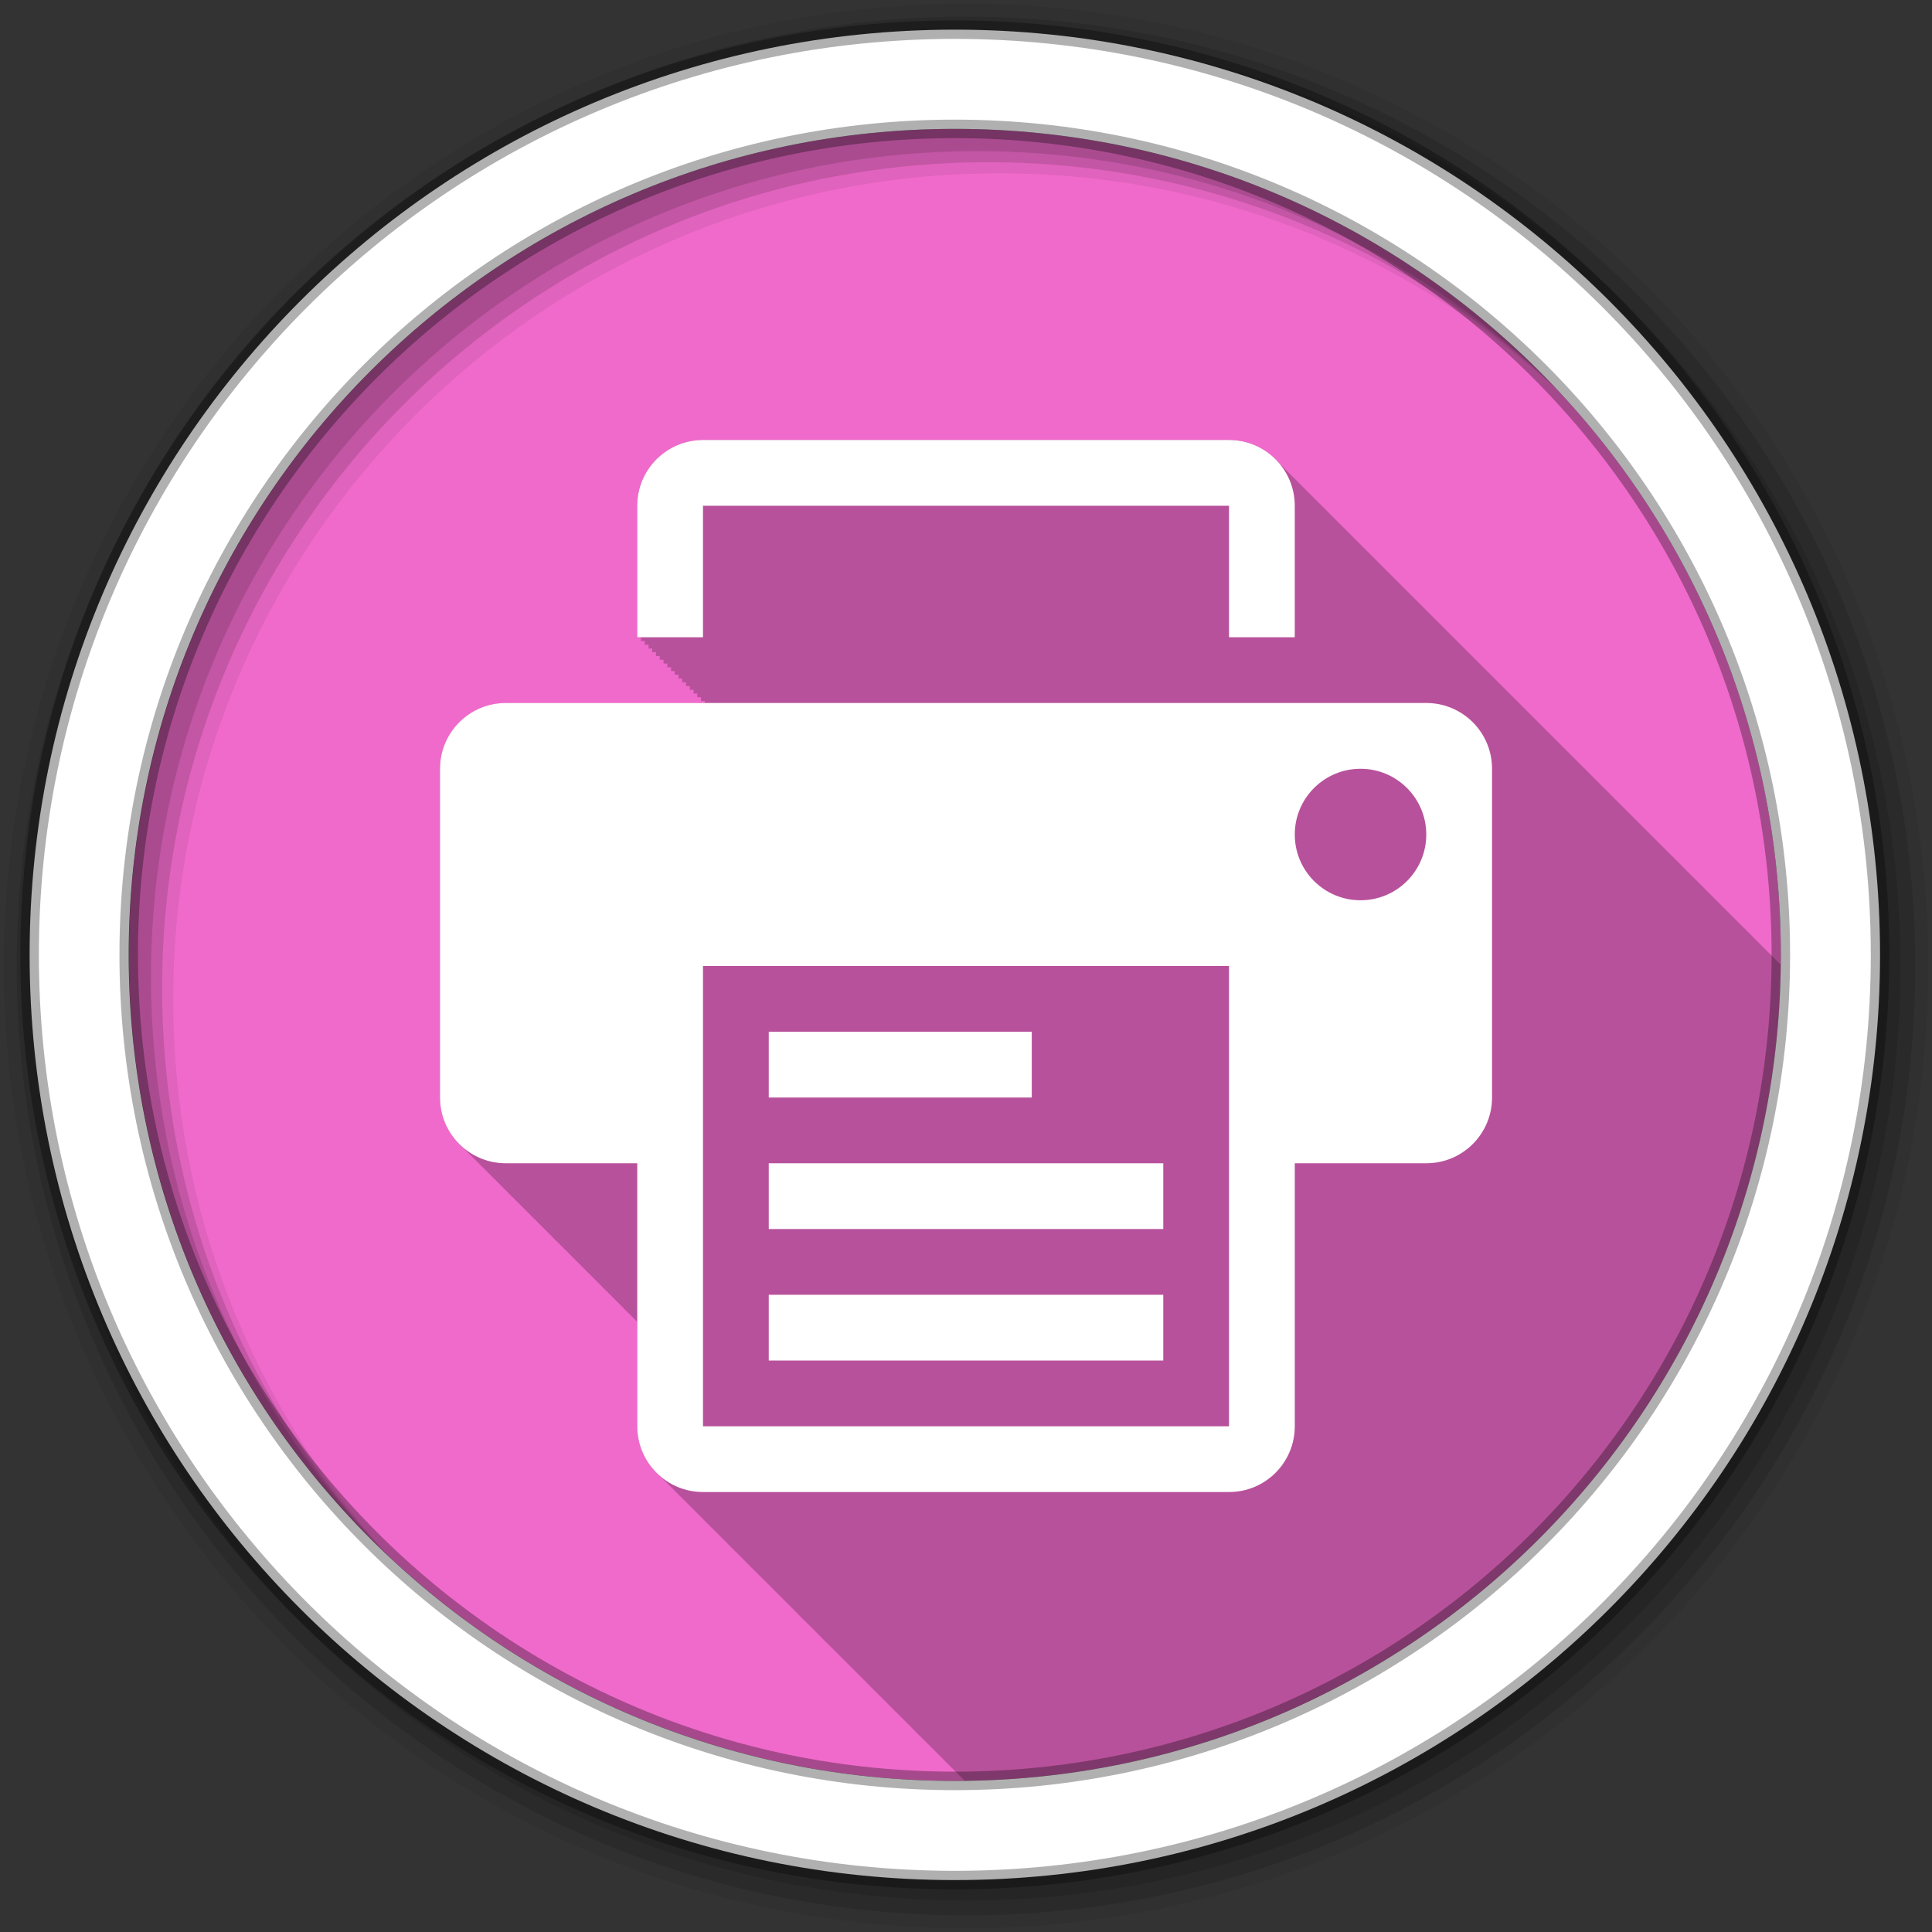 <?xml version="1.0" encoding="UTF-8" standalone="no"?>
<svg xmlns="http://www.w3.org/2000/svg" height="512" viewBox="0 0 512 512" width="512" version="1.1">
 <rect x="0" y="0" width="512" height="512" fill="#333333" stroke="none"/>
 <path id="path4" d="m471.95 253.05c0 120.9-98.01 218.9-218.9 218.9-120.9 0-218.9-98.01-218.9-218.9 0-120.9 98.01-218.9 218.9-218.9 120.9 0 218.9 98.01 218.9 218.9" fill-rule="evenodd" fill="#f06acb"/>
 <path id="path6" fill-opacity="0.235" d="m186.31 116.59c-9.614 0-17.438 7.823-17.438 17.438v34.844h1v1h1v1h1v1h0.969v0.969h1v1h1v1h1v1h1v1h1v1h0.969v0.969h1v1h1v1h1v1h1v1h1v1h0.969v0.969h1v1h1v0.531h-52.75c-9.614 0-17.438 7.792-17.438 17.406v87.13c0 5.065 2.176 9.627 5.625 12.813 0.296 0.32 0.618 0.609 0.938 0.906 0.339 0.372 0.693 0.721 1.063 1.063 0.319 0.345 0.654 0.681 1 1 0.319 0.345 0.654 0.681 1 1 0.341 0.37 0.691 0.724 1.063 1.063 0.343 0.368 0.689 0.725 1.063 1.063 0.213 0.226 0.431 0.442 0.656 0.656 0.356 0.398 0.735 0.762 1.125 1.125 0.339 0.372 0.693 0.721 1.063 1.063 0.319 0.345 0.654 0.681 1 1 0.319 0.345 0.654 0.681 1 1 0.341 0.37 0.691 0.724 1.063 1.063 0.298 0.319 0.586 0.641 0.906 0.938 0.296 0.32 0.618 0.609 0.938 0.906 0.339 0.372 0.693 0.721 1.063 1.063 0.319 0.345 0.654 0.681 1 1 0.319 0.345 0.654 0.681 1 1 0.341 0.37 0.691 0.724 1.063 1.063 0.298 0.319 0.586 0.641 0.906 0.938 0.296 0.32 0.618 0.609 0.938 0.906 0.339 0.372 0.693 0.721 1.063 1.063 0.319 0.345 0.654 0.681 1 1 0.319 0.345 0.654 0.681 1 1 0.341 0.37 0.691 0.724 1.063 1.063 0.298 0.319 0.586 0.641 0.906 0.938 0.296 0.32 0.618 0.609 0.938 0.906 0.32 0.35 0.653 0.677 1 1 0.339 0.372 0.693 0.721 1.063 1.063 0.319 0.345 0.654 0.681 1 1 0.341 0.37 0.691 0.724 1.063 1.063 0.343 0.368 0.689 0.725 1.063 1.063 0.213 0.226 0.431 0.442 0.656 0.656 0.356 0.398 0.735 0.762 1.125 1.125 0.339 0.372 0.693 0.721 1.063 1.063 0.319 0.345 0.654 0.681 1 1 0.319 0.345 0.654 0.681 1 1 0.341 0.37 0.691 0.724 1.063 1.063 0.298 0.319 0.586 0.641 0.906 0.938 0.296 0.32 0.618 0.609 0.938 0.906 0.339 0.372 0.693 0.721 1.063 1.063 0.319 0.345 0.654 0.681 1 1 0.319 0.345 0.654 0.681 1 1 0.341 0.37 0.691 0.724 1.063 1.063 0.298 0.319 0.586 0.641 0.906 0.938 0.296 0.32 0.618 0.609 0.938 0.906 0.339 0.372 0.693 0.721 1.063 1.063 0.284 0.308 0.57 0.62 0.875 0.906v27.656c0 5.064 2.176 9.627 5.625 12.813 0.296 0.32 0.618 0.609 0.938 0.906 0.339 0.372 0.693 0.721 1.063 1.063 0.319 0.345 0.654 0.681 1 1 0.319 0.345 0.654 0.681 1 1 0.341 0.37 0.691 0.724 1.063 1.063 0.343 0.368 0.689 0.725 1.063 1.063 0.213 0.226 0.431 0.442 0.656 0.656 0.356 0.397 0.735 0.762 1.125 1.125 0.339 0.372 0.693 0.721 1.063 1.063 0.319 0.345 0.654 0.681 1 1 0.319 0.345 0.654 0.681 1 1 0.341 0.37 0.691 0.724 1.063 1.063 0.298 0.319 0.586 0.641 0.906 0.938 0.296 0.32 0.618 0.609 0.938 0.906 0.339 0.372 0.693 0.721 1.063 1.063 0.319 0.345 0.654 0.681 1 1 0.319 0.345 0.654 0.681 1 1 0.341 0.37 0.691 0.724 1.063 1.063 0.298 0.319 0.586 0.641 0.906 0.938 0.296 0.32 0.618 0.609 0.938 0.906 0.339 0.372 0.693 0.721 1.063 1.063 0.319 0.345 0.654 0.681 1 1 0.319 0.345 0.654 0.681 1 1 0.341 0.37 0.691 0.724 1.063 1.063 0.298 0.319 0.586 0.641 0.906 0.938 0.296 0.32 0.618 0.609 0.938 0.906 0.32 0.35 0.653 0.677 1 1 0.339 0.372 0.693 0.721 1.063 1.063 0.319 0.345 0.654 0.681 1 1 0.319 0.345 0.654 0.681 1 1 0.362 0.391 0.729 0.768 1.125 1.125 0.232 0.246 0.473 0.487 0.719 0.719 0.338 0.374 0.694 0.719 1.063 1.063 0.339 0.372 0.693 0.721 1.063 1.063 0.319 0.345 0.654 0.681 1 1 0.319 0.345 0.654 0.681 1 1 0.341 0.37 0.691 0.724 1.063 1.063 0.298 0.319 0.586 0.641 0.906 0.938 0.296 0.32 0.618 0.609 0.938 0.906 0.339 0.372 0.693 0.721 1.063 1.063 0.319 0.345 0.654 0.681 1 1 0.319 0.345 0.654 0.681 1 1 0.341 0.37 0.691 0.724 1.063 1.063 0.298 0.319 0.586 0.641 0.906 0.938 0.296 0.32 0.618 0.609 0.938 0.906 0.339 0.372 0.693 0.721 1.063 1.063 0.319 0.345 0.654 0.681 1 1 0.319 0.345 0.654 0.681 1 1 0.341 0.37 0.691 0.724 1.063 1.063 0.343 0.368 0.689 0.725 1.063 1.063 0.213 0.226 0.431 0.442 0.656 0.656 0.356 0.397 0.735 0.762 1.125 1.125 0.339 0.372 0.693 0.721 1.063 1.063 0.319 0.345 0.654 0.681 1 1 0.319 0.345 0.654 0.681 1 1 0.341 0.37 0.691 0.724 1.063 1.063 0.298 0.319 0.586 0.641 0.906 0.938 0.296 0.32 0.618 0.609 0.938 0.906 0.339 0.372 0.693 0.721 1.063 1.063 0.319 0.345 0.654 0.681 1 1 0.319 0.345 0.654 0.681 1 1 0.341 0.37 0.691 0.724 1.063 1.063 0.298 0.319 0.586 0.641 0.906 0.938 0.296 0.32 0.618 0.609 0.938 0.906 0.339 0.372 0.693 0.721 1.063 1.063 0.319 0.345 0.654 0.681 1 1 0.319 0.345 0.654 0.681 1 1 0.341 0.37 0.691 0.724 1.063 1.063 0.298 0.319 0.586 0.641 0.906 0.938 0.296 0.32 0.618 0.609 0.938 0.906 0.32 0.35 0.653 0.677 1 1 0.339 0.372 0.693 0.721 1.063 1.063 0.319 0.345 0.654 0.681 1 1 0.341 0.37 0.691 0.724 1.063 1.063 0.343 0.368 0.689 0.725 1.063 1.063 0.213 0.226 0.431 0.442 0.656 0.656 0.356 0.398 0.735 0.762 1.125 1.125 0.339 0.372 0.693 0.721 1.063 1.063 0.319 0.345 0.654 0.681 1 1 0.319 0.345 0.654 0.681 1 1 0.341 0.37 0.691 0.724 1.063 1.063 0.156 0.168 0.312 0.335 0.469 0.5 118.82-1.397 214.86-97.46 216.25-216.28-0.032-0.03-0.061-0.064-0.094-0.094-0.341-0.37-0.691-0.723-1.063-1.063-0.297-0.319-0.586-0.641-0.906-0.938-0.296-0.321-0.618-0.609-0.938-0.906-0.339-0.372-0.693-0.721-1.063-1.063-0.319-0.346-0.655-0.681-1-1-0.319-0.346-0.655-0.681-1-1-0.341-0.37-0.691-0.723-1.063-1.063-0.297-0.319-0.586-0.641-0.906-0.938-0.296-0.321-0.618-0.609-0.938-0.906-0.339-0.372-0.693-0.721-1.063-1.063-0.319-0.346-0.655-0.681-1-1-0.319-0.346-0.655-0.681-1-1-0.341-0.37-0.691-0.723-1.063-1.063-0.363-0.39-0.727-0.769-1.125-1.125-0.214-0.225-0.431-0.443-0.656-0.656-0.337-0.374-0.694-0.719-1.063-1.063-0.339-0.372-0.693-0.721-1.063-1.063-0.319-0.346-0.655-0.681-1-1-0.319-0.346-0.655-0.681-1-1-0.341-0.37-0.691-0.723-1.063-1.063-0.297-0.319-0.586-0.641-0.906-0.938-0.296-0.321-0.618-0.609-0.938-0.906-0.339-0.372-0.693-0.721-1.063-1.063-0.319-0.346-0.655-0.681-1-1-0.319-0.346-0.655-0.681-1-1-0.341-0.37-0.691-0.723-1.063-1.063-0.297-0.319-0.586-0.641-0.906-0.938-0.296-0.321-0.618-0.609-0.938-0.906-0.339-0.372-0.693-0.721-1.063-1.063-0.319-0.346-0.655-0.681-1-1-0.319-0.346-0.655-0.681-1-1-0.341-0.37-0.691-0.723-1.063-1.063-0.343-0.368-0.689-0.725-1.063-1.063-0.213-0.226-0.432-0.442-0.656-0.656-0.375-0.42-0.774-0.806-1.188-1.188-0.319-0.346-0.655-0.681-1-1-0.319-0.346-0.655-0.681-1-1-0.341-0.37-0.691-0.723-1.063-1.063-0.363-0.39-0.727-0.769-1.125-1.125-0.214-0.225-0.431-0.443-0.656-0.656-0.337-0.374-0.694-0.719-1.063-1.063-0.339-0.372-0.693-0.721-1.063-1.063-0.319-0.346-0.655-0.681-1-1-0.319-0.346-0.655-0.681-1-1-0.341-0.37-0.691-0.723-1.063-1.063-0.297-0.319-0.586-0.641-0.906-0.938-0.296-0.321-0.618-0.609-0.938-0.906-0.339-0.372-0.693-0.721-1.063-1.063-0.319-0.346-0.655-0.681-1-1-0.319-0.346-0.655-0.681-1-1-0.341-0.37-0.691-0.723-1.063-1.063-0.297-0.319-0.586-0.641-0.906-0.938-0.296-0.321-0.618-0.609-0.938-0.906-0.339-0.372-0.693-0.721-1.063-1.063-0.319-0.346-0.655-0.681-1-1-0.319-0.346-0.655-0.681-1-1-0.341-0.37-0.691-0.723-1.063-1.063-0.363-0.39-0.727-0.769-1.125-1.125-0.214-0.225-0.431-0.443-0.656-0.656-0.337-0.374-0.694-0.719-1.063-1.063-0.339-0.372-0.693-0.721-1.063-1.063-0.319-0.346-0.655-0.681-1-1-0.319-0.346-0.655-0.681-1-1-0.341-0.37-0.691-0.723-1.063-1.063-0.297-0.319-0.586-0.641-0.906-0.938-0.296-0.321-0.618-0.609-0.938-0.906-0.339-0.372-0.693-0.721-1.063-1.063-0.319-0.346-0.655-0.681-1-1-0.319-0.346-0.655-0.681-1-1-0.341-0.37-0.691-0.723-1.063-1.063-0.297-0.319-0.586-0.641-0.906-0.938-0.296-0.321-0.618-0.609-0.938-0.906-0.339-0.372-0.693-0.721-1.063-1.063-0.319-0.346-0.655-0.681-1-1-0.319-0.346-0.655-0.681-1-1-0.341-0.37-0.691-0.723-1.063-1.063-0.297-0.319-0.586-0.641-0.906-0.938-0.296-0.321-0.618-0.609-0.938-0.906-0.339-0.372-0.693-0.721-1.063-1.063-0.319-0.346-0.655-0.681-1-1-0.319-0.346-0.655-0.681-1-1-0.341-0.37-0.691-0.723-1.063-1.063-0.363-0.39-0.727-0.769-1.125-1.125-0.214-0.225-0.431-0.443-0.656-0.656-0.337-0.374-0.694-0.719-1.063-1.063-0.339-0.372-0.693-0.721-1.063-1.063-0.319-0.346-0.655-0.681-1-1-0.319-0.346-0.655-0.681-1-1-0.341-0.37-0.691-0.723-1.063-1.063-0.297-0.319-0.586-0.641-0.906-0.938-0.296-0.321-0.618-0.609-0.938-0.906-0.339-0.372-0.693-0.721-1.063-1.063-0.319-0.346-0.655-0.681-1-1-0.319-0.346-0.655-0.681-1-1-0.341-0.37-0.691-0.723-1.063-1.063-0.297-0.319-0.586-0.641-0.906-0.938-0.296-0.321-0.618-0.609-0.938-0.906-0.339-0.372-0.693-0.721-1.063-1.063-0.319-0.346-0.655-0.681-1-1-0.319-0.346-0.655-0.681-1-1-0.341-0.37-0.691-0.723-1.063-1.063-0.363-0.39-0.727-0.769-1.125-1.125-0.214-0.225-0.431-0.443-0.656-0.656-0.337-0.374-0.694-0.719-1.063-1.063-0.339-0.372-0.693-0.721-1.063-1.063-0.319-0.346-0.655-0.681-1-1-0.319-0.346-0.655-0.681-1-1-0.341-0.37-0.691-0.723-1.063-1.063-0.297-0.319-0.586-0.641-0.906-0.938-0.296-0.321-0.618-0.609-0.938-0.906-0.339-0.372-0.693-0.721-1.063-1.063-0.319-0.346-0.655-0.681-1-1-0.319-0.346-0.655-0.681-1-1-0.341-0.37-0.691-0.723-1.063-1.063-0.297-0.319-0.586-0.641-0.906-0.938-0.296-0.321-0.618-0.609-0.938-0.906-0.339-0.372-0.693-0.721-1.063-1.063-0.319-0.346-0.655-0.681-1-1-0.319-0.346-0.655-0.681-1-1-0.341-0.37-0.691-0.723-1.063-1.063-0.297-0.319-0.586-0.641-0.906-0.938-0.296-0.321-0.618-0.609-0.938-0.906-0.339-0.372-0.693-0.721-1.063-1.063-0.319-0.346-0.655-0.681-1-1-0.319-0.346-0.655-0.681-1-1-0.341-0.37-0.691-0.723-1.063-1.063-0.363-0.39-0.727-0.769-1.125-1.125-0.214-0.225-0.431-0.443-0.656-0.656-0.337-0.374-0.694-0.719-1.063-1.063-0.339-0.372-0.693-0.721-1.063-1.063-0.319-0.346-0.655-0.681-1-1-0.319-0.346-0.655-0.681-1-1-0.341-0.37-0.691-0.723-1.063-1.063-0.297-0.319-0.586-0.641-0.906-0.938-3.186-3.449-7.748-5.625-12.813-5.625h-139.37"/>
 <path id="path10-4" d="m256 1c-140.83 0-255 114.17-255 255s114.17 255 255 255 255-114.17 255-255-114.17-255-255-255m8.827 44.931c120.9 0 218.9 98 218.9 218.9s-98 218.9-218.9 218.9-218.93-98-218.93-218.9 98.03-218.9 218.93-218.9" fill-rule="evenodd" fill-opacity="0.067"/>
 <path id="path14-3" d="m256 4.433c-138.94 0-251.57 112.63-251.57 251.57s112.63 251.57 251.57 251.57 251.57-112.63 251.57-251.57-112.63-251.57-251.57-251.57m5.885 38.556c120.9 0 218.9 98 218.9 218.9s-98 218.9-218.9 218.9-218.93-98-218.93-218.9 98.03-218.9 218.93-218.9" fill-rule="evenodd" fill-opacity="0.129"/>
 <path id="path16-9" d="m256 8.356c-136.77 0-247.64 110.87-247.64 247.64s110.87 247.64 247.64 247.64 247.64-110.87 247.64-247.64-110.87-247.64-247.64-247.64m2.942 31.691c120.9 0 218.9 98 218.9 218.9s-98 218.9-218.9 218.9-218.93-98-218.93-218.9 98.03-218.9 218.93-218.9" fill-rule="evenodd" fill-opacity="0.129"/>
 <path id="path18-7" d="m253.04 7.859c-135.42 0-245.19 109.78-245.19 245.19 0 135.42 109.78 245.19 245.19 245.19 135.42 0 245.19-109.78 245.19-245.19 0-135.42-109.78-245.19-245.19-245.19zm0 26.297c120.9 0 218.9 98 218.9 218.9s-98 218.9-218.9 218.9-218.93-98-218.93-218.9 98.03-218.9 218.93-218.9z" stroke-opacity="0.31" fill-rule="evenodd" stroke="#000" stroke-width="4.904" fill="#fff"/>
 <path id="path68" fill="#fff" d="m186.3 134.03h139.4v34.851h17.425v-34.851c0-9.614-7.794-17.425-17.425-17.425h-139.4c-9.614 0-17.425 7.811-17.425 17.425v34.851h17.425v-34.851"/>
 <path id="path70" fill="#fff" d="m377.98 186.3h-243.95c-9.614 0-17.425 7.811-17.425 17.425v87.126c0 9.632 7.811 17.425 17.425 17.425h34.851v69.701c0 9.632 7.811 17.425 17.425 17.425h139.4c9.632 0 17.425-7.794 17.425-17.425v-69.701h34.851c9.632 0 17.425-7.794 17.425-17.425v-87.126c0-9.614-7.793-17.425-17.425-17.425m-52.28 191.68h-139.4v-121.98h139.4v121.98m34.851-139.4c-9.632 0-17.425-7.794-17.425-17.425 0-9.614 7.794-17.425 17.425-17.425 9.631 0 17.425 7.811 17.425 17.425 0 9.632-7.793 17.425-17.425 17.425"/>
 <path id="path72" fill="#fff" d="m203.73 273.43h69.701v17.42h-69.7z"/>
 <path id="path74" fill="#fff" d="m203.73 308.28h104.55v17.425h-104.55z"/>
 <path id="path76" fill="#fff" d="m203.73 343.13h104.55v17.425h-104.55z"/>
</svg>
